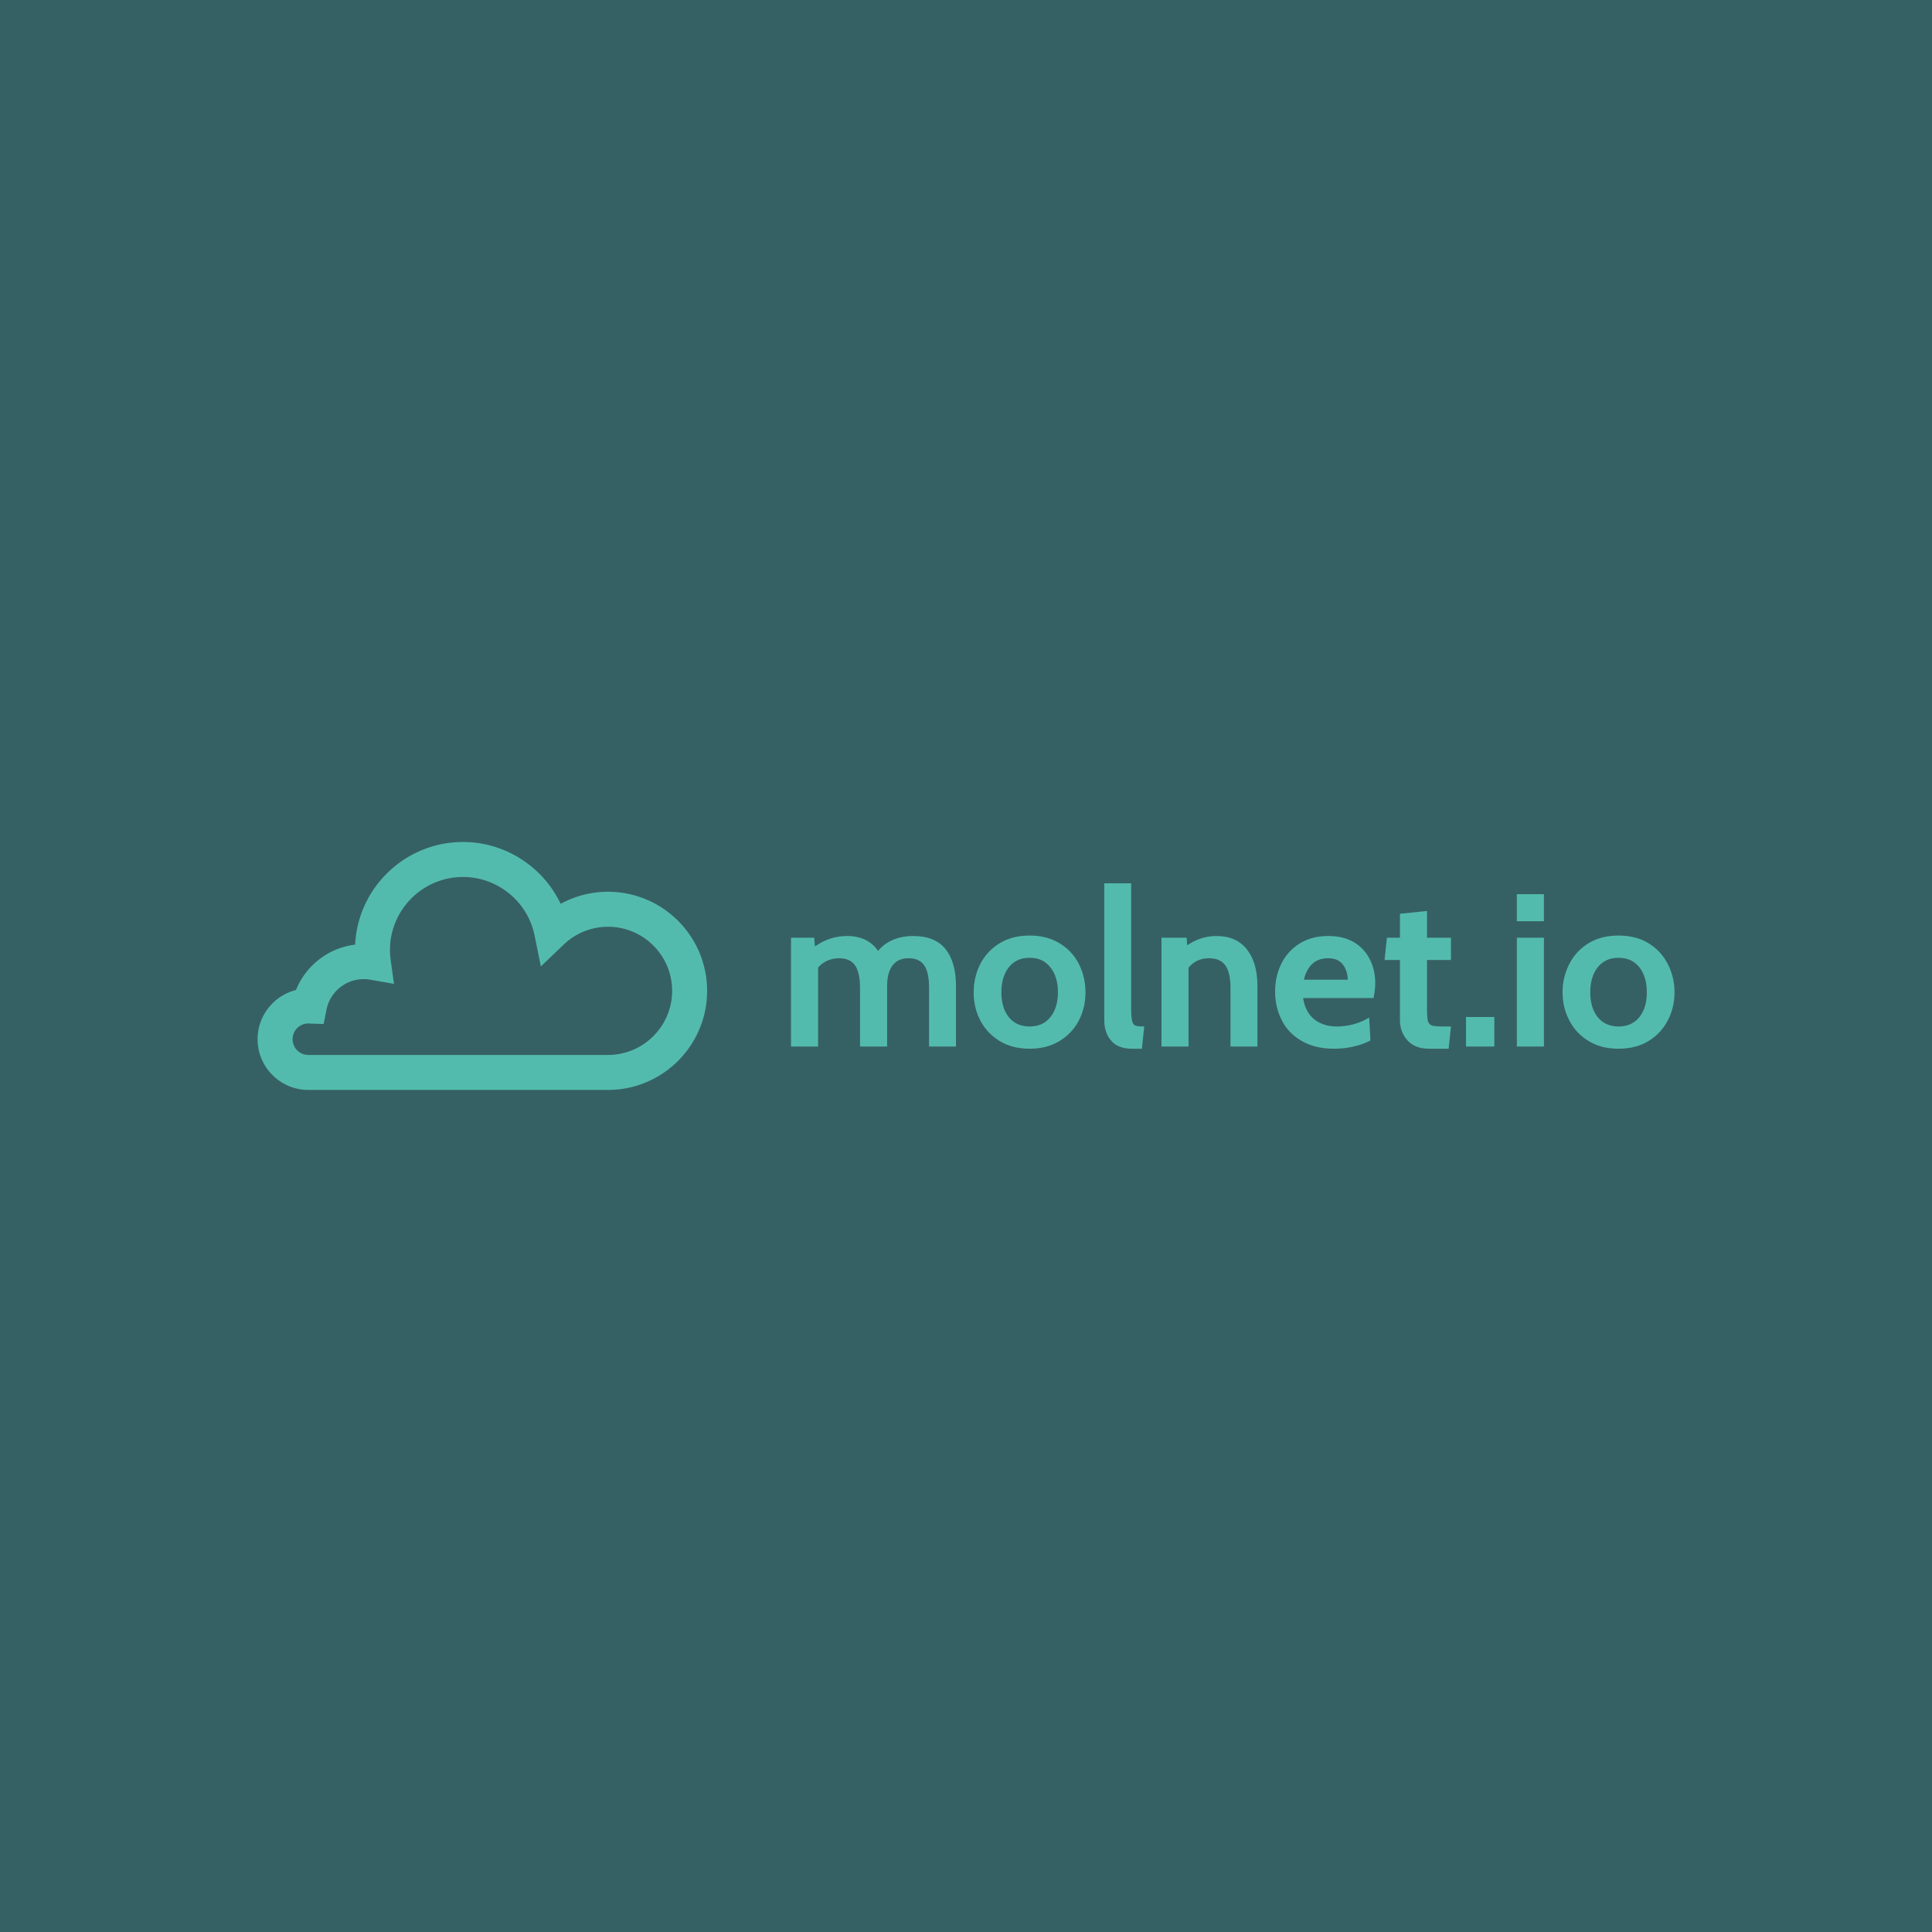 <svg data-v-fde0c5aa="" xmlns="http://www.w3.org/2000/svg" viewBox="0 0 300 300" class="iconLeft"><!----><defs data-v-fde0c5aa=""><!----></defs><rect data-v-fde0c5aa="" fill="#366164" x="0" y="0" width="300px" height="300px" class="logo-background-square"></rect><defs data-v-fde0c5aa=""><!----></defs><g data-v-fde0c5aa="" id="701e8be2-e7b8-40e9-9a14-b300b09d71d5" fill="#53BBAD" transform="matrix(2.414,0,0,2.414,120.874,129.894)"><path d="M8.67 6.40L8.67 6.40Q10.07 6.40 10.75 7.24L10.75 7.24L10.75 7.24Q11.42 8.09 11.42 9.62L11.42 9.62L11.42 13.51L9.69 13.51L9.69 9.74L9.69 9.74Q9.69 8.75 9.38 8.29L9.38 8.29L9.38 8.29Q9.07 7.83 8.37 7.83L8.37 7.83L8.37 7.83Q7.69 7.83 7.34 8.29L7.34 8.29L7.34 8.29Q6.99 8.76 6.99 9.62L6.99 9.62L6.99 13.51L5.25 13.51L5.25 9.74L5.25 9.74Q5.25 8.75 4.93 8.29L4.93 8.29L4.93 8.29Q4.61 7.83 3.91 7.83L3.91 7.83L3.91 7.83Q3.08 7.83 2.55 8.43L2.55 8.43L2.55 13.51L0.81 13.51L0.81 6.51L2.30 6.51L2.35 7.07L2.35 7.07Q3.30 6.40 4.41 6.40L4.41 6.40L4.41 6.40Q5.75 6.40 6.41 7.36L6.41 7.36L6.41 7.36Q6.78 6.90 7.36 6.65L7.36 6.65L7.36 6.65Q7.95 6.40 8.67 6.40L8.67 6.40ZM16.16 13.65L16.16 13.65Q15.05 13.65 14.24 13.16L14.24 13.16L14.24 13.16Q13.43 12.67 12.99 11.84L12.99 11.84L12.99 11.84Q12.56 11.02 12.56 10.02L12.56 10.02L12.56 10.02Q12.56 9.03 12.99 8.19L12.99 8.19L12.99 8.19Q13.43 7.35 14.24 6.86L14.24 6.86L14.24 6.86Q15.05 6.37 16.16 6.37L16.16 6.37L16.16 6.37Q17.26 6.37 18.07 6.86L18.07 6.86L18.07 6.86Q18.89 7.35 19.32 8.19L19.32 8.19L19.32 8.19Q19.75 9.03 19.75 10.02L19.75 10.02L19.75 10.02Q19.75 11.02 19.32 11.84L19.32 11.84L19.32 11.84Q18.89 12.67 18.07 13.16L18.07 13.16L18.07 13.16Q17.26 13.65 16.16 13.65L16.16 13.65ZM16.16 12.22L16.16 12.22Q17.01 12.22 17.49 11.62L17.49 11.62L17.49 11.62Q17.98 11.02 17.98 10.02L17.98 10.02L17.98 10.02Q17.98 9.02 17.49 8.41L17.49 8.41L17.49 8.41Q17.01 7.80 16.16 7.80L16.16 7.80L16.16 7.80Q15.30 7.80 14.82 8.41L14.82 8.41L14.82 8.41Q14.34 9.02 14.34 10.02L14.34 10.02L14.34 10.02Q14.34 11.02 14.82 11.62L14.82 11.62L14.82 11.62Q15.30 12.22 16.16 12.22L16.16 12.22ZM22.75 13.65L22.75 13.65Q21.85 13.65 21.41 13.14L21.41 13.14L21.41 13.14Q20.96 12.63 20.96 11.82L20.96 11.82L20.96 3.01L22.69 3.01L22.69 11.10L22.69 11.10Q22.69 11.66 22.76 11.89L22.76 11.89L22.76 11.89Q22.82 12.12 22.98 12.17L22.98 12.17L22.98 12.17Q23.14 12.22 23.53 12.22L23.53 12.22L23.38 13.65L22.75 13.65ZM28.17 6.40L28.17 6.40Q29.47 6.40 30.14 7.27L30.14 7.27L30.14 7.27Q30.81 8.13 30.81 9.60L30.81 9.60L30.81 13.51L29.08 13.51L29.08 9.74L29.08 9.74Q29.08 8.76 28.75 8.29L28.75 8.29L28.75 8.29Q28.42 7.83 27.69 7.83L27.69 7.83L27.69 7.83Q26.89 7.83 26.38 8.43L26.38 8.43L26.38 13.51L24.64 13.51L24.64 6.51L26.26 6.51L26.29 7L26.29 7Q27.17 6.40 28.17 6.40L28.17 6.40ZM35.74 13.65L35.74 13.65Q34.52 13.65 33.66 13.15L33.66 13.15L33.66 13.15Q32.80 12.66 32.38 11.82L32.38 11.82L32.38 11.82Q31.95 10.99 31.95 9.97L31.95 9.97L31.95 9.97Q31.95 8.99 32.35 8.18L32.35 8.18L32.35 8.18Q32.76 7.36 33.53 6.88L33.53 6.88L33.53 6.88Q34.30 6.40 35.36 6.40L35.36 6.40L35.36 6.40Q36.34 6.40 37.02 6.80L37.02 6.80L37.02 6.80Q37.70 7.21 38.04 7.90L38.04 7.90L38.04 7.90Q38.39 8.58 38.39 9.44L38.39 9.44L38.39 9.44Q38.39 9.86 38.28 10.39L38.28 10.39L33.75 10.39L33.75 10.39Q33.89 11.31 34.48 11.77L34.48 11.77L34.48 11.77Q35.07 12.22 35.90 12.22L35.90 12.22L35.90 12.22Q37.03 12.22 38.00 11.65L38.00 11.65L38.08 13.12L38.08 13.12Q37.63 13.36 37.04 13.50L37.04 13.50L37.04 13.50Q36.44 13.65 35.74 13.65L35.74 13.65ZM33.80 9.21L36.62 9.21L36.62 9.21Q36.62 8.67 36.32 8.25L36.32 8.25L36.32 8.25Q36.01 7.83 35.36 7.83L35.36 7.83L35.36 7.83Q34.72 7.83 34.33 8.20L34.33 8.20L34.33 8.20Q33.94 8.58 33.80 9.21L33.80 9.21ZM41.86 13.65L41.86 13.65Q40.94 13.65 40.46 13.11L40.46 13.11L40.46 13.11Q39.98 12.57 39.98 11.82L39.98 11.82L39.98 7.94L38.99 7.94L39.14 6.51L39.98 6.51L39.98 4.97L41.72 4.79L41.72 6.51L43.26 6.51L43.26 7.94L41.72 7.94L41.72 11.10L41.72 11.10Q41.72 11.66 41.78 11.88L41.78 11.88L41.78 11.88Q41.85 12.10 42.05 12.16L42.05 12.16L42.05 12.16Q42.25 12.22 42.78 12.22L42.78 12.22L43.26 12.22L43.11 13.65L41.86 13.65ZM44.23 13.51L44.23 11.61L46.05 11.61L46.05 13.51L44.23 13.51ZM47.50 5.45L47.50 3.71L49.24 3.71L49.24 5.45L47.50 5.45ZM47.50 13.51L47.50 6.51L49.24 6.51L49.24 13.51L47.50 13.51ZM54.04 13.65L54.04 13.65Q52.93 13.65 52.12 13.16L52.12 13.16L52.12 13.16Q51.31 12.67 50.88 11.84L50.88 11.84L50.88 11.84Q50.44 11.02 50.44 10.02L50.44 10.02L50.44 10.02Q50.44 9.03 50.88 8.19L50.88 8.19L50.88 8.19Q51.31 7.35 52.12 6.86L52.12 6.86L52.12 6.86Q52.93 6.37 54.04 6.37L54.04 6.37L54.04 6.37Q55.15 6.37 55.96 6.86L55.96 6.86L55.96 6.86Q56.77 7.35 57.20 8.19L57.20 8.19L57.20 8.19Q57.64 9.03 57.64 10.02L57.64 10.02L57.64 10.02Q57.64 11.02 57.20 11.84L57.20 11.84L57.20 11.84Q56.77 12.67 55.96 13.16L55.96 13.16L55.96 13.16Q55.15 13.65 54.04 13.65L54.04 13.65ZM54.04 12.22L54.04 12.22Q54.89 12.22 55.38 11.62L55.38 11.62L55.38 11.62Q55.86 11.02 55.86 10.02L55.86 10.02L55.86 10.02Q55.86 9.02 55.38 8.41L55.38 8.41L55.38 8.41Q54.89 7.80 54.04 7.80L54.04 7.80L54.04 7.80Q53.19 7.80 52.70 8.41L52.70 8.41L52.70 8.41Q52.22 9.02 52.22 10.02L52.22 10.02L52.22 10.02Q52.22 11.02 52.70 11.62L52.70 11.62L52.70 11.62Q53.19 12.22 54.04 12.22L54.04 12.22Z"></path></g><defs data-v-fde0c5aa=""><!----></defs><g data-v-fde0c5aa="" id="13d911d1-b951-4128-ab32-47699422928c" stroke="none" fill="#53BBAD" transform="matrix(0.698,0,0,0.698,40,130.745)"><path d="M77.959 55.154H11.282C5.061 55.154 0 50.093 0 43.873c0-5.278 3.643-9.721 8.546-10.946 2.188-5.469 7.248-9.386 13.149-10.089C22.317 10.14 32.843 0 45.693 0c9.417 0 17.822 5.536 21.723 13.756a21.944 21.944 0 0 1 10.543-2.682c12.153 0 22.041 9.887 22.041 22.04 0 12.153-9.887 22.04-22.041 22.04zm-66.75-14.782a3.507 3.507 0 0 0-3.429 3.501 3.504 3.504 0 0 0 3.501 3.501h66.678c7.863 0 14.26-6.397 14.26-14.26 0-7.863-6.396-14.259-14.26-14.259-3.683 0-7.18 1.404-9.847 3.952l-5.096 4.871-1.404-6.908c-1.529-7.527-8.224-12.99-15.919-12.99-8.958 0-16.247 7.288-16.247 16.246 0 .728.054 1.483.159 2.246l.73 5.287-5.256-.923a8.59 8.59 0 0 0-1.474-.132c-4.002 0-7.479 2.842-8.267 6.757l-.65 3.227-3.29-.106-.189-.01z"></path></g><!----></svg>